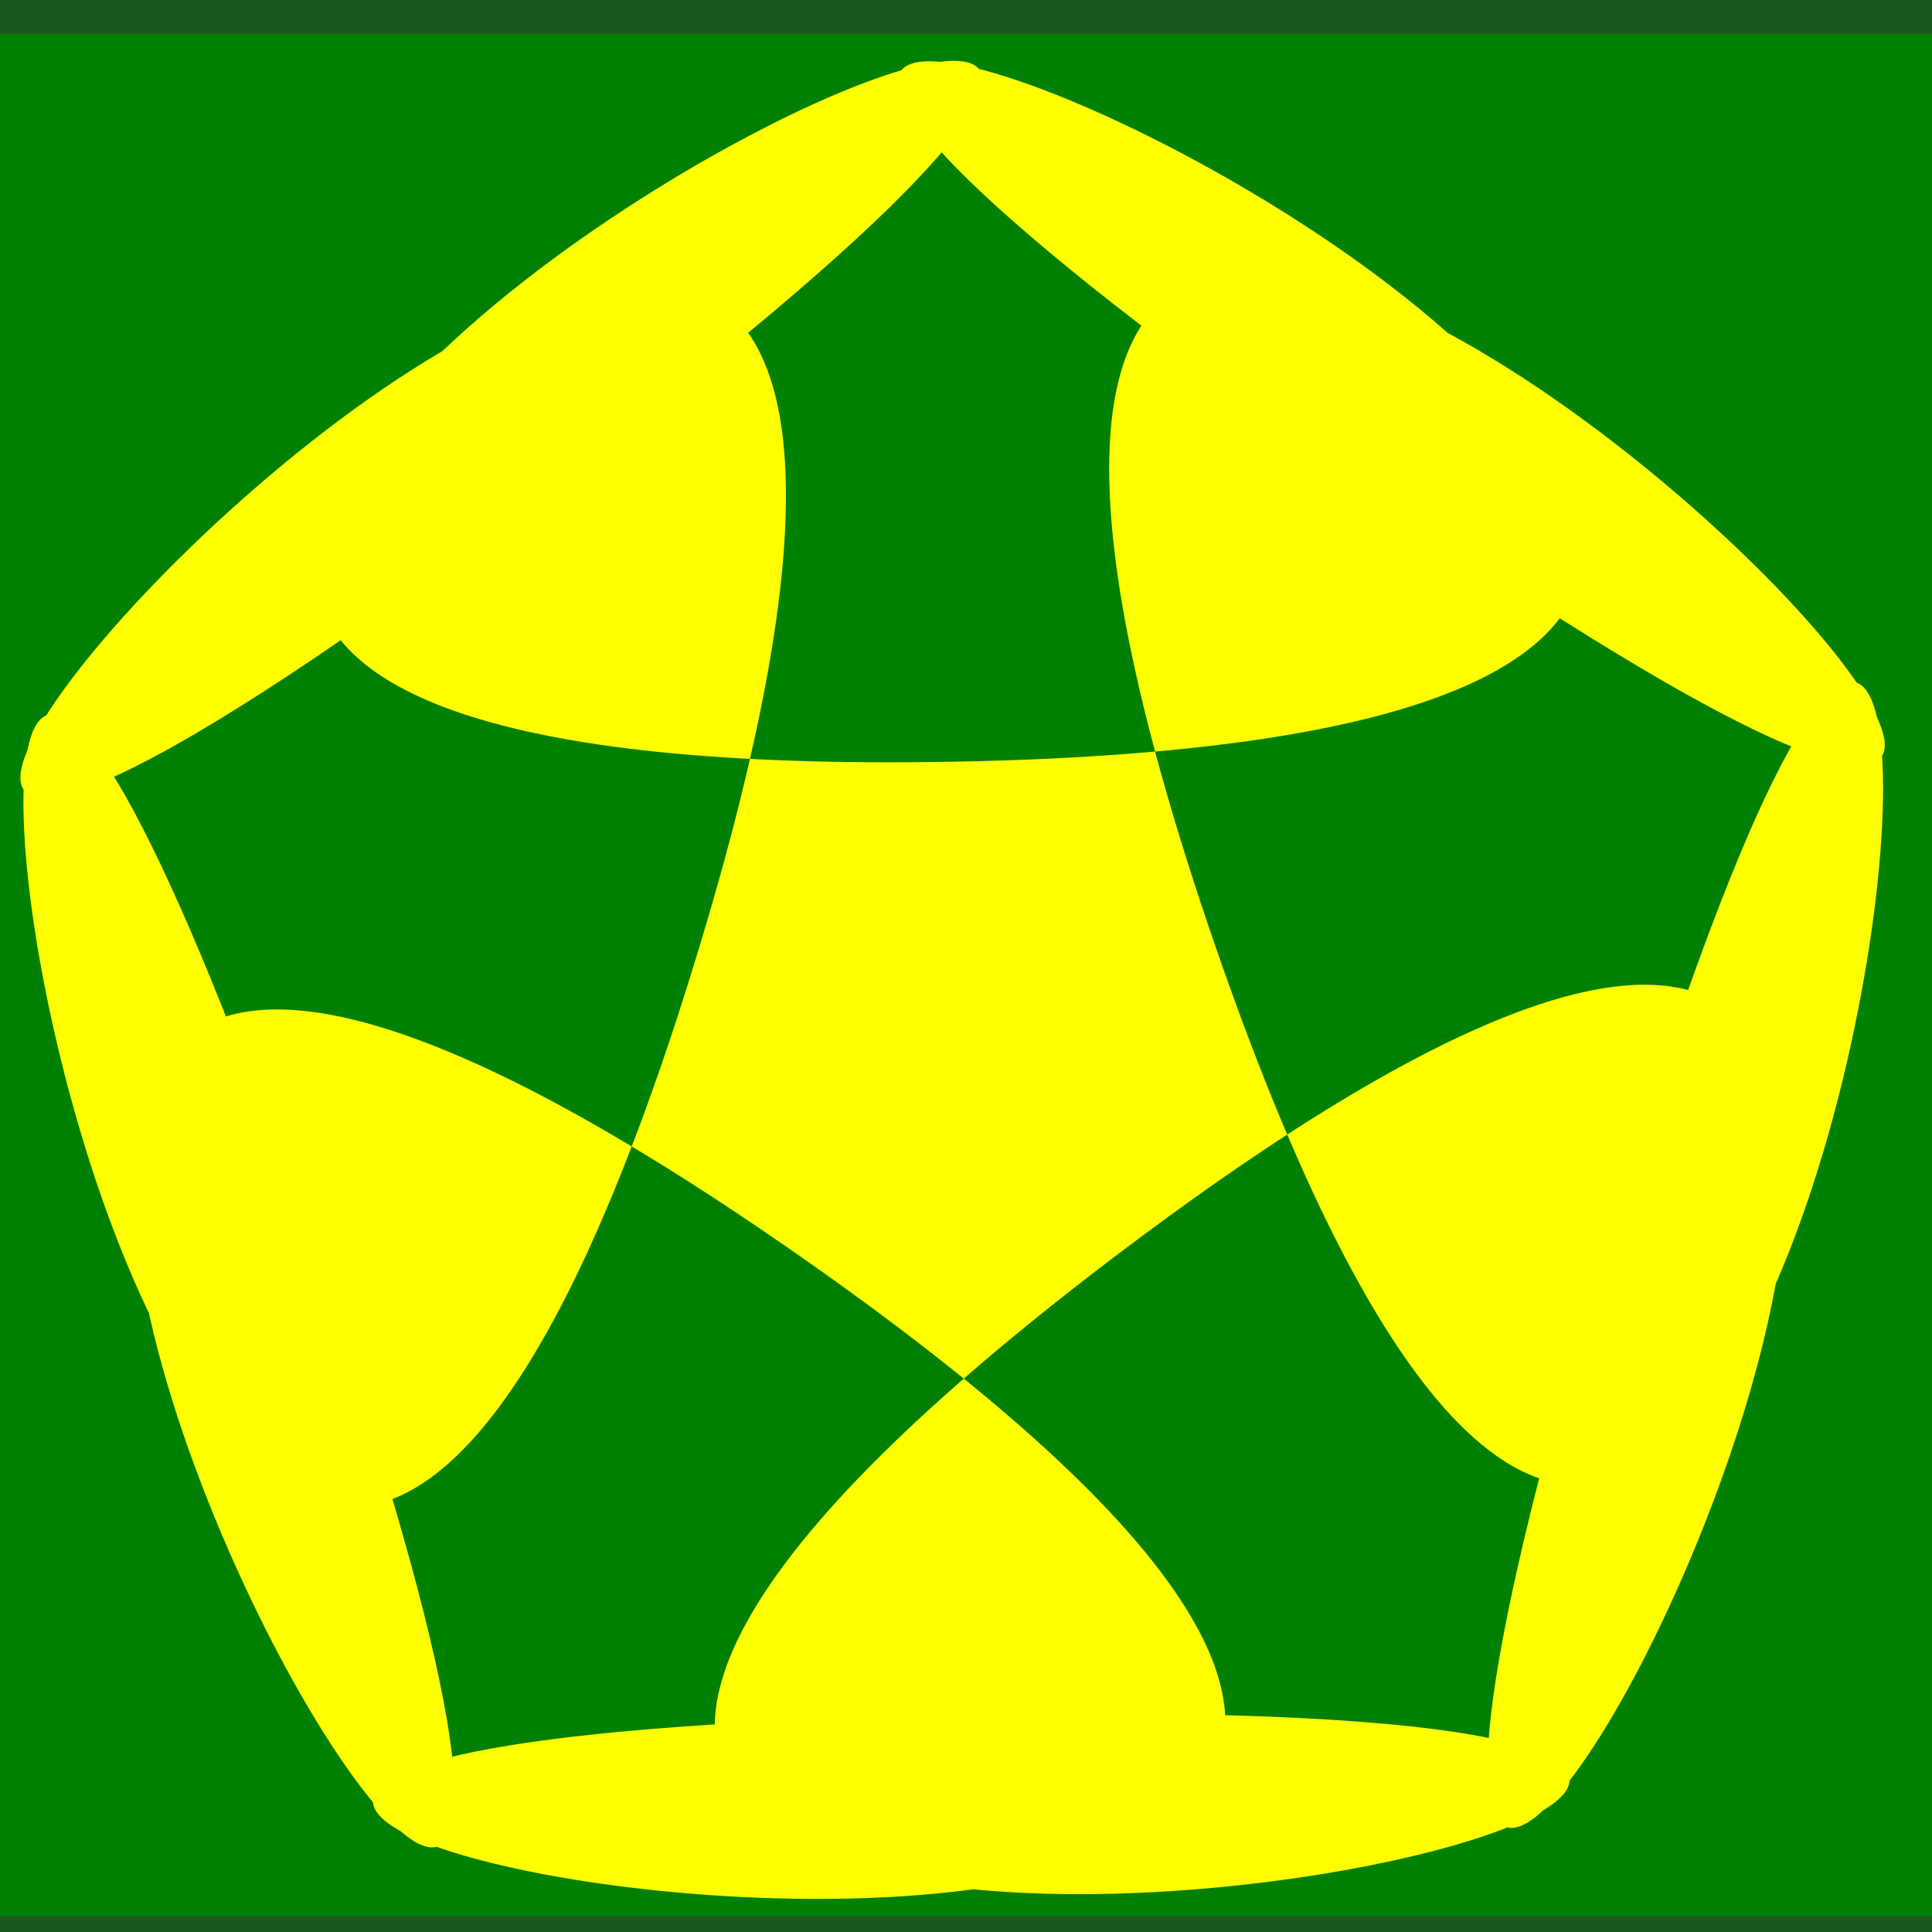 <?xml version="1.0" encoding="UTF-8" standalone="no"?>
<svg
   xmlns:dc="http://purl.org/dc/elements/1.1/"
   xmlns:cc="http://creativecommons.org/ns#"
   xmlns:rdf="http://www.w3.org/1999/02/22-rdf-syntax-ns#"
   xmlns:svg="http://www.w3.org/2000/svg"
   xmlns="http://www.w3.org/2000/svg"
   xmlns:sodipodi="http://sodipodi.sourceforge.net/DTD/sodipodi-0.dtd"
   xmlns:inkscape="http://www.inkscape.org/namespaces/inkscape"
   inkscape:export-ydpi="1293.4736"
   inkscape:export-xdpi="1293.4736"
   inkscape:export-filename="d:\Users\Robert_2\IdeaProjects\CorpoAssist\CorpoAssist\assets\icon.png"
   sodipodi:docname="icon.svg"
   inkscape:version="1.0 (4035a4fb49, 2020-05-01)"
   width="19.0px"
   height="19.0px"
   viewBox="0 0 19.0 19.0"
   version="1.1"
   id="SVGRoot">
  <rect x="0" y="0" width="19.0" height="19.0" fill="#333333" stroke="none"/>
  <defs
     id="defs833" />
  <sodipodi:namedview
     inkscape:snap-global="false"
     inkscape:window-maximized="0"
     inkscape:window-y="0"
     inkscape:window-x="1998"
     inkscape:window-height="1041"
     inkscape:window-width="1570"
     showgrid="true"
     inkscape:document-rotation="0"
     inkscape:current-layer="layer5"
     inkscape:document-units="px"
     inkscape:cy="8.1080466"
     inkscape:cx="8.6720403"
     inkscape:zoom="31.678384"
     inkscape:pageshadow="2"
     inkscape:pageopacity="0.0"
     borderopacity="1.0"
     bordercolor="#666666"
     pagecolor="#ffffff"
     id="base">
    <inkscape:grid
       type="xygrid"
       id="grid1403" />
  </sodipodi:namedview>
  <g
     style="display:inline"
     inkscape:label="Tło 1"
     id="layer6"
     inkscape:groupmode="layer">
    <rect
       y="-0.045"
       x="-0.38"
       height="19.267"
       width="19.836"
       id="rect3655"
       style="fill:#008000;fill-opacity:1;stroke:#1b571f;stroke-width:0.756;stroke-linecap:round;stroke-linejoin:round;stroke-opacity:1" />
  </g>
  <g
     style="display:none"
     inkscape:label="Tło 2"
     id="layer7"
     inkscape:groupmode="layer">
    <rect
       y="0.498"
       x="0.512"
       height="18.093"
       width="18.06"
       id="rect3727"
       style="fill:#008000;fill-opacity:1;stroke:none;stroke-width:0.756;stroke-linecap:round;stroke-linejoin:round;stroke-opacity:1" />
  </g>
  <g
     id="layer1"
     inkscape:groupmode="layer"
     inkscape:label="C" />
  <g
     inkscape:label="A"
     id="layer2"
     inkscape:groupmode="layer" />
  <g
     style="display:none"
     inkscape:label="S"
     id="layer3"
     inkscape:groupmode="layer">
    <path
       d="m 11.743,13.053 c 0.036,-0.154 -0.02,-0.181 -0.128,-0.281 -0.434,-0.401 -0.232,-0.269 -0.542,-0.448 -0.062,-0.015 -0.122,-0.039 -0.185,-0.046 -0.288,-0.031 -0.603,0.077 -0.815,0.274 -0.056,0.052 -0.097,0.117 -0.146,0.175 -0.026,0.073 -0.066,0.143 -0.078,0.22 -0.045,0.289 0.114,0.565 0.247,0.805 0.059,0.107 0.125,0.21 0.187,0.315 0.063,0.115 0.125,0.229 0.188,0.344 0.047,0.12 0.104,0.237 0.14,0.361 0.113,0.393 0.104,0.824 -0.003,1.217 -0.127,0.466 -0.238,0.602 -0.475,1.035 -0.34,0.462 -0.455,0.666 -0.89,1.057 -0.177,0.16 -0.376,0.294 -0.567,0.437 -0.129,0.096 -0.76,0.566 -0.951,0.651 -0.14,0.062 -0.297,0.077 -0.445,0.116 0,0 0.018,0.009 0.018,0.009 v 0 C 7.447,19.255 7.595,19.215 7.744,19.178 8.284,19.043 8.527,19.03 9.028,18.747 c 0.623,-0.352 1.095,-0.896 1.523,-1.456 0.241,-0.392 0.4,-0.579 0.512,-1.023 0.157,-0.624 -0.075,-1.14 -0.344,-1.686 -0.057,-0.113 -0.114,-0.226 -0.172,-0.339 -0.055,-0.104 -0.111,-0.207 -0.164,-0.311 -0.115,-0.225 -0.251,-0.472 -0.231,-0.736 0.005,-0.066 0.032,-0.129 0.048,-0.193 0.043,-0.057 0.077,-0.122 0.128,-0.171 0.21,-0.204 0.529,-0.306 0.816,-0.245 0.059,0.013 0.114,0.04 0.171,0.06 0.031,0.017 0.403,0.236 0.009,-0.08 -0.038,-0.031 0.059,0.079 0.088,0.118 0.053,0.073 0.078,0.096 0.103,0.176 0.006,0.019 0.006,0.039 0.009,0.059 0,0 0.219,0.133 0.219,0.133 z"
       id="path1580"
       style="fill:#ff0000;fill-opacity:1;stroke-width:0.727;stroke-linecap:round;stroke-linejoin:round" />
  </g>
  <g
     style="display:none"
     inkscape:label="S 1"
     id="layer4"
     inkscape:groupmode="layer">
    <path
       d="M 19.454,9.979 C 19.491,9.82 19.433,9.791 19.321,9.688 18.87,9.271 19.08,9.408 18.758,9.222 c -0.064,-0.016 -0.127,-0.04 -0.193,-0.048 -0.299,-0.032 -0.627,0.08 -0.847,0.285 -0.058,0.054 -0.101,0.121 -0.152,0.182 -0.027,0.076 -0.069,0.148 -0.081,0.228 -0.047,0.3 0.118,0.587 0.257,0.836 0.061,0.111 0.129,0.218 0.194,0.327 0.065,0.119 0.13,0.238 0.195,0.357 0.049,0.125 0.109,0.246 0.146,0.375 0.117,0.409 0.108,0.856 -0.003,1.265 -0.132,0.484 -0.247,0.626 -0.494,1.075 -0.354,0.48 -0.473,0.692 -0.924,1.098 -0.184,0.166 -0.391,0.305 -0.589,0.454 -0.134,0.1 -0.79,0.588 -0.988,0.676 -0.146,0.065 -0.308,0.08 -0.462,0.12 0,0 0.019,0.01 0.019,0.01 v 0 c 0.154,-0.04 0.308,-0.082 0.462,-0.12 0.561,-0.14 0.814,-0.154 1.334,-0.447 0.648,-0.365 1.138,-0.931 1.582,-1.513 0.251,-0.408 0.416,-0.601 0.532,-1.064 0.163,-0.648 -0.078,-1.185 -0.358,-1.752 -0.059,-0.117 -0.119,-0.235 -0.178,-0.352 -0.057,-0.108 -0.115,-0.215 -0.171,-0.323 -0.12,-0.234 -0.261,-0.49 -0.24,-0.765 0.005,-0.069 0.033,-0.134 0.05,-0.201 0.044,-0.059 0.08,-0.126 0.133,-0.178 0.218,-0.212 0.549,-0.318 0.848,-0.254 0.061,0.013 0.118,0.042 0.177,0.063 0.033,0.017 0.419,0.245 0.01,-0.083 -0.04,-0.032 0.062,0.082 0.092,0.123 0.055,0.076 0.081,0.1 0.107,0.183 0.006,0.02 0.006,0.041 0.01,0.061 0,0 0.227,0.138 0.227,0.138 z"
       id="path1580-1"
       style="fill:#00ff00;fill-opacity:1;stroke-width:0.756;stroke-linecap:round;stroke-linejoin:round" />
  </g>
  <g
     inkscape:label="Tło"
     id="layer5"
     inkscape:groupmode="layer">
    <path
       inkscape:transform-center-y="-0.0003851333"
       inkscape:transform-center-x="0.021744495"
       d="m 21.722,12.901 0.107,0.111 0.152,-0.025 -0.072,0.136 0.071,0.136 -0.151,-0.027 -0.108,0.11 -0.021,-0.152 -0.138,-0.069 0.138,-0.067 z"
       inkscape:randomized="0"
       inkscape:rounded="0"
       inkscape:flatsided="false"
       sodipodi:arg2="-1.2512545"
       sodipodi:arg1="-1.8795731"
       sodipodi:r2="0.11577522"
       sodipodi:r1="0.23155043"
       sodipodi:cy="13.121721"
       sodipodi:cx="21.792751"
       sodipodi:sides="5"
       id="path3652"
       style="fill:#ffff00;fill-opacity:1;stroke:none;stroke-width:0.756;stroke-linecap:round;stroke-linejoin:round;stroke-opacity:1"
       sodipodi:type="star" />
    <path
       inkscape:transform-center-y="-0.60370075"
       inkscape:transform-center-x="0.037424014"
       d="M 11.03,12.307 C -3.552,23.31 27.804,16.533 9.538,16.864 -8.727,17.194 22.853,22.833 7.882,12.364 -7.089,1.895 9.046,29.622 3.087,12.353 -2.871,-4.916 1.525,26.861 6.855,9.388 12.185,-8.086 -9.199,15.827 5.384,4.824 19.967,-6.179 -8.897,7.822 9.369,7.491 27.634,7.161 -1.717,-5.787 13.254,4.682 28.225,15.15 5.99,-7.974 11.949,9.295 17.908,26.565 21.152,-5.351 15.822,12.123 10.492,29.596 25.613,1.304 11.03,12.307 Z"
       inkscape:randomized="0"
       inkscape:rounded="3.81"
       inkscape:flatsided="false"
       sodipodi:arg2="1.5527084"
       sodipodi:arg1="0.9243899"
       sodipodi:r2="6.6958618"
       sodipodi:r1="2.678345"
       sodipodi:cy="10.168997"
       sodipodi:cx="9.4170799"
       sodipodi:sides="5"
       id="path3661"
       style="fill:#ffff00;fill-opacity:1;stroke:none;stroke-width:1.274;stroke-linecap:round;stroke-linejoin:round;stroke-opacity:1"
       sodipodi:type="star" />
  </g>
</svg>
